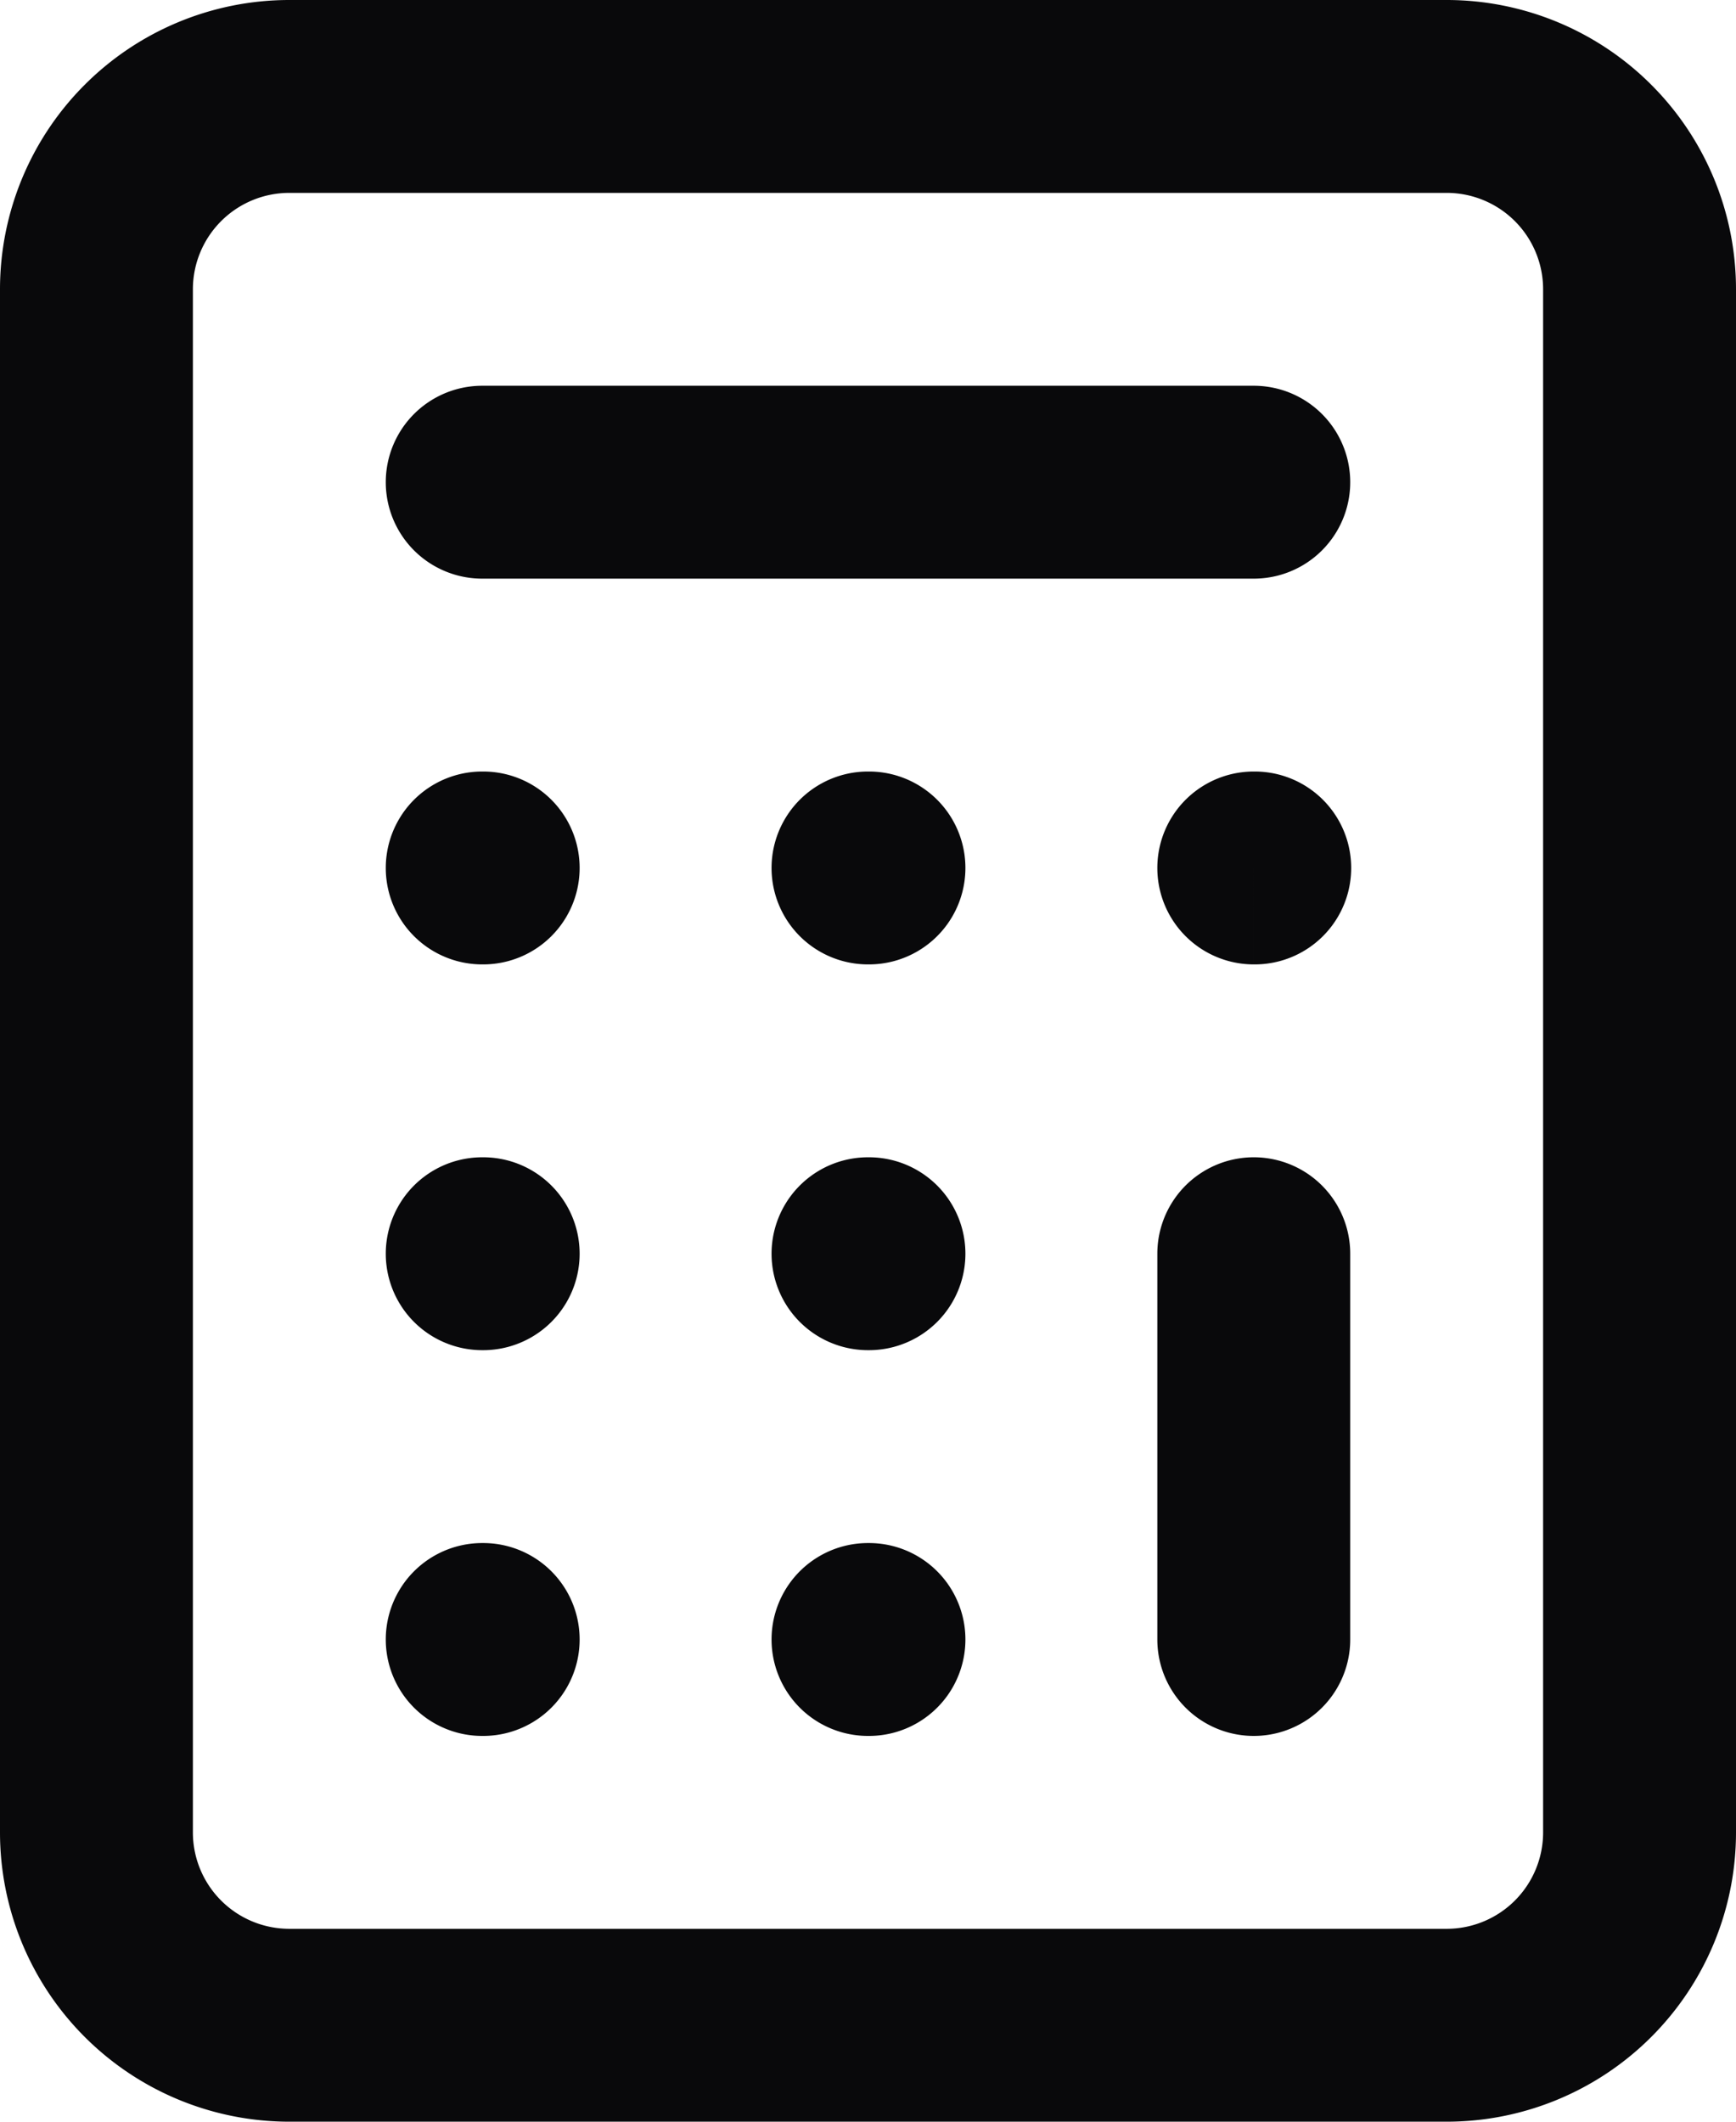 <svg id="calculator" xmlns="http://www.w3.org/2000/svg" width="18" height="22" viewBox="0 0 18 22">
  <path id="Vector" d="M5,4A1,1,0,0,0,5,6Zm8,2a1,1,0,0,0,0-2Zm1,7a1,1,0,0,0-2,0Zm-2,4a1,1,0,0,0,2,0Zm1-9a1,1,0,0,0,0,2Zm.01,2a1,1,0,0,0,0-2ZM9,8a1,1,0,0,0,0,2Zm.01,2a1,1,0,1,0,0-2ZM5,8a1,1,0,0,0,0,2Zm.01,2a1,1,0,0,0,0-2ZM9,12a1,1,0,0,0,0,2Zm.01,2a1,1,0,1,0,0-2ZM5,12a1,1,0,0,0,0,2Zm.01,2a1,1,0,0,0,0-2ZM9,16a1,1,0,0,0,0,2Zm.01,2a1,1,0,1,0,0-2ZM5,16a1,1,0,0,0,0,2Zm.01,2a1,1,0,0,0,0-2ZM3,2H15V0H3ZM15,2a1,1,0,0,1,1,1h2a3,3,0,0,0-3-3Zm1,1V19h2V3Zm0,16a1,1,0,0,1-1,1v2a3,3,0,0,0,3-3Zm-1,1H3v2H15ZM3,20a1,1,0,0,1-1-1H0a3,3,0,0,0,3,3ZM2,19V3H0V19ZM2,3A1,1,0,0,1,3,2V0A3,3,0,0,0,0,3ZM5,6h8V4H5Zm7,7v4h2V13Zm1-3h.01V8H13ZM9,10h.01V8H9ZM5,10h.01V8H5Zm4,4h.01V12H9ZM5,14h.01V12H5Zm4,4h.01V16H9ZM5,18h.01V16H5Z" fill="#09090b"/>
</svg>
